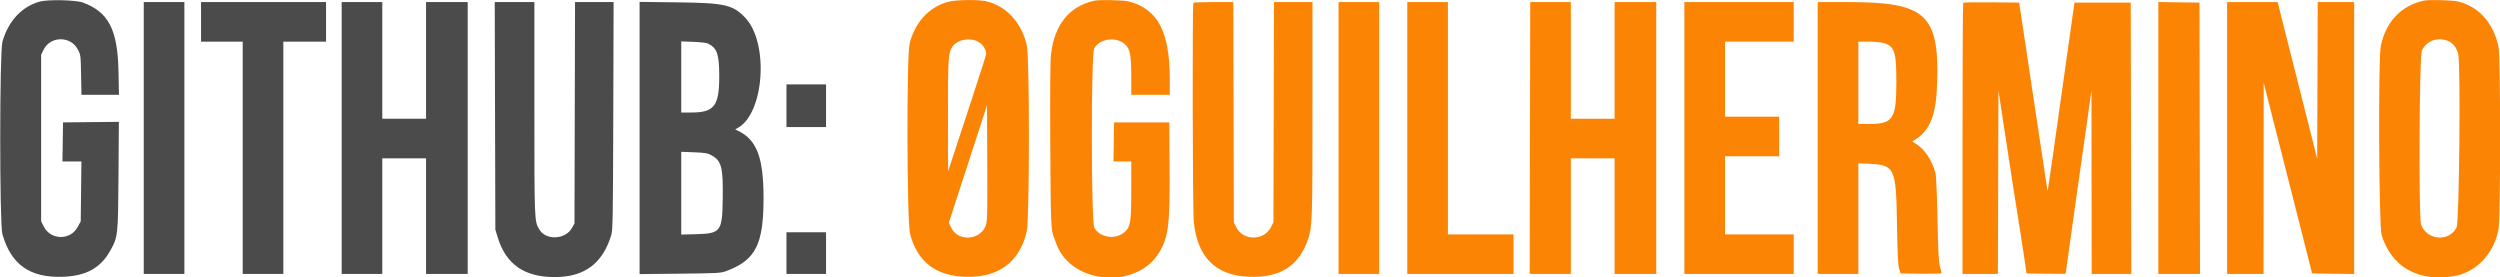 <svg id="svg" version="1.1" xmlns="http://www.w3.org/2000/svg" xmlns:xlink="http://www.w3.org/1999/xlink" width="400" height="44.347" viewBox="0, 0, 400,44.347"><g id="svgg"><path id="path0" d="M151.583 0.317 C 148.580 1.199,146.405 3.582,145.545 6.933 C 145.036 8.917,145.099 35.517,145.617 37.459 C 146.787 41.842,149.673 44.103,154.333 44.286 C 159.683 44.496,163.119 41.995,164.279 37.048 C 164.733 35.110,164.747 9.317,164.294 7.287 C 163.470 3.589,160.952 0.879,157.700 0.188 C 156.317 -0.106,152.770 -0.031,151.583 0.317 M175.083 0.113 C 171.079 1.010,168.711 3.948,168.158 8.702 C 168.038 9.733,168.000 14.562,168.044 23.167 C 168.110 35.889,168.151 36.881,168.661 38.083 C 168.739 38.267,168.922 38.737,169.068 39.128 C 171.462 45.546,181.981 46.333,185.490 40.356 C 186.979 37.821,187.202 35.935,187.134 26.500 L 187.083 19.583 182.667 19.583 L 178.250 19.583 178.205 22.708 L 178.159 25.833 179.580 25.833 L 181.000 25.833 181.000 30.386 C 181.000 35.610,180.891 36.289,179.912 37.149 C 178.471 38.414,175.903 38.019,175.083 36.406 C 174.578 35.412,174.560 8.800,175.063 7.786 C 175.876 6.150,178.638 5.786,180.046 7.129 C 180.810 7.859,181.000 8.865,181.000 12.197 L 181.000 15.167 184.083 15.167 L 187.167 15.167 187.167 12.743 C 187.167 5.085,185.281 1.476,180.634 0.239 C 179.798 0.017,175.908 -0.071,175.083 0.113 M387.750 0.113 C 384.141 0.922,381.690 3.543,380.920 7.417 C 380.503 9.511,380.619 36.118,381.051 37.571 C 382.581 42.718,386.988 45.196,392.761 44.155 C 396.235 43.529,399.025 40.567,399.760 36.724 C 400.110 34.897,400.109 9.126,399.760 7.477 C 398.966 3.733,396.638 1.094,393.393 0.262 C 392.425 0.014,388.638 -0.086,387.750 0.113 M190.944 0.444 C 190.754 0.635,190.815 33.623,191.010 35.524 C 191.589 41.175,194.506 44.071,199.833 44.284 C 204.830 44.484,207.835 42.563,209.305 38.231 C 209.957 36.308,210.000 35.025,210.000 17.379 L 210.000 0.333 206.921 0.333 L 203.842 0.333 203.796 17.958 L 203.750 35.583 203.308 36.417 C 202.173 38.555,198.866 38.527,197.803 36.369 L 197.417 35.583 197.373 17.958 L 197.329 0.333 194.192 0.333 C 192.467 0.333,191.006 0.383,190.944 0.444 M214.167 22.083 L 214.167 43.833 217.417 43.833 L 220.667 43.833 220.667 22.083 L 220.667 0.333 217.417 0.333 L 214.167 0.333 214.167 22.083 M225.167 22.083 L 225.167 43.833 233.667 43.833 L 242.167 43.833 242.167 40.667 L 242.167 37.500 236.917 37.500 L 231.667 37.500 231.667 18.917 L 231.667 0.333 228.417 0.333 L 225.167 0.333 225.167 22.083 M244.793 22.083 L 244.750 43.833 248.042 43.833 L 251.333 43.833 251.333 34.583 L 251.333 25.333 254.833 25.333 L 258.333 25.333 258.333 34.583 L 258.333 43.833 261.667 43.833 L 265.000 43.833 265.000 22.083 L 265.000 0.333 261.667 0.333 L 258.333 0.333 258.333 9.667 L 258.333 19.000 254.833 19.000 L 251.333 19.000 251.333 9.667 L 251.333 0.333 248.085 0.333 L 244.836 0.333 244.793 22.083 M269.500 22.083 L 269.500 43.833 278.250 43.833 L 287.000 43.833 287.000 40.667 L 287.000 37.500 281.500 37.500 L 276.000 37.500 276.000 31.250 L 276.000 25.000 280.333 25.000 L 284.667 25.000 284.667 21.833 L 284.667 18.667 280.333 18.667 L 276.000 18.667 276.000 12.667 L 276.000 6.667 281.500 6.667 L 287.000 6.667 287.000 3.500 L 287.000 0.333 278.250 0.333 L 269.500 0.333 269.500 22.083 M290.833 22.083 L 290.833 43.833 294.083 43.833 L 297.333 43.833 297.333 34.978 L 297.333 26.123 299.042 26.201 C 303.155 26.389,303.368 26.839,303.515 35.667 C 303.597 40.642,303.682 42.433,303.861 43.000 L 304.098 43.750 307.382 43.795 C 309.189 43.820,310.666 43.783,310.665 43.712 C 310.664 43.641,310.543 43.171,310.397 42.667 C 310.186 41.938,310.105 40.385,310.001 35.083 C 309.923 31.119,309.793 28.125,309.681 27.697 C 309.163 25.713,307.969 23.905,306.611 23.048 L 305.969 22.643 306.610 22.220 C 308.882 20.717,309.796 18.261,309.948 13.247 C 310.280 2.310,308.118 0.338,295.792 0.335 L 290.833 0.333 290.833 22.083 M314.114 0.442 C 314.051 0.504,314.000 10.293,314.000 22.194 L 314.000 43.833 316.832 43.833 L 319.665 43.833 319.707 29.150 L 319.750 14.467 320.471 19.192 C 322.220 30.660,322.515 32.562,322.916 35.000 C 323.150 36.421,323.546 38.971,323.796 40.667 L 324.250 43.750 327.375 43.795 C 329.094 43.820,330.503 43.820,330.506 43.795 C 330.510 43.770,330.691 42.475,330.909 40.917 C 331.128 39.358,331.688 35.346,332.153 32.000 C 332.619 28.654,333.044 25.656,333.099 25.337 C 333.154 25.018,333.522 22.430,333.917 19.587 L 334.635 14.417 334.651 29.125 L 334.667 43.833 337.834 43.833 L 341.001 43.833 340.959 22.125 L 340.917 0.417 336.418 0.417 L 331.919 0.417 331.635 2.417 C 331.478 3.517,330.975 7.079,330.516 10.333 C 328.340 25.766,327.998 28.168,327.809 29.333 L 327.606 30.583 326.992 26.500 C 326.655 24.254,325.953 19.604,325.434 16.167 C 324.914 12.729,324.170 7.779,323.780 5.167 L 323.071 0.417 318.649 0.372 C 316.217 0.348,314.176 0.379,314.114 0.442 M345.333 22.080 L 345.333 43.833 348.667 43.833 L 352.001 43.833 351.959 22.125 L 351.917 0.417 348.625 0.371 L 345.333 0.326 345.333 22.080 M356.333 22.083 L 356.333 43.833 359.250 43.833 L 362.167 43.833 362.180 28.542 L 362.193 13.250 362.912 16.083 C 363.307 17.642,364.396 21.917,365.330 25.583 C 366.723 31.049,368.141 36.637,368.588 38.417 C 368.634 38.600,368.956 39.875,369.304 41.250 L 369.937 43.750 373.302 43.795 L 376.667 43.840 376.667 22.087 L 376.667 0.333 373.751 0.333 L 370.835 0.333 370.793 12.875 L 370.750 25.417 369.707 21.250 C 369.133 18.958,367.908 14.121,366.985 10.500 C 366.062 6.879,365.111 3.110,364.871 2.125 L 364.435 0.333 360.384 0.333 L 356.333 0.333 356.333 22.083 M156.504 6.669 C 157.296 7.073,157.916 8.135,157.755 8.811 C 157.649 9.253,154.684 18.380,152.739 24.250 L 151.690 27.417 151.678 18.550 C 151.666 9.277,151.718 8.472,152.391 7.464 C 153.141 6.341,155.114 5.960,156.504 6.669 M391.721 6.561 C 392.512 6.891,393.115 7.700,393.325 8.711 C 393.714 10.585,393.478 35.450,393.063 36.348 C 391.933 38.792,388.139 38.458,387.357 35.846 C 386.985 34.604,387.098 9.019,387.480 8.139 C 388.171 6.545,390.029 5.854,391.721 6.561 M301.218 6.845 C 303.115 7.328,303.417 8.185,303.417 13.083 C 303.417 19.049,302.911 19.833,299.063 19.833 L 297.333 19.833 297.333 13.250 L 297.333 6.667 298.926 6.667 C 299.802 6.667,300.834 6.747,301.218 6.845 M157.747 36.009 C 156.932 38.464,153.272 38.732,152.184 36.417 L 151.814 35.628 153.012 31.939 C 153.671 29.910,154.712 26.712,155.325 24.833 C 155.939 22.954,156.773 20.391,157.179 19.137 L 157.917 16.858 157.960 26.048 C 157.997 33.946,157.967 35.347,157.747 36.009 " stroke="none" fill="#fc8404" fill-rule="evenodd"></path><path id="path1" d="M6.363 0.253 C 3.478 1.053,1.327 3.366,0.387 6.681 C -0.076 8.312,-0.081 35.839,0.381 37.465 C 1.768 42.346,4.812 44.485,10.083 44.285 C 13.791 44.144,16.087 42.880,17.628 40.132 C 18.875 37.909,18.893 37.747,18.959 28.122 L 19.019 19.495 14.551 19.539 L 10.083 19.583 10.038 22.708 L 9.993 25.833 11.510 25.833 L 13.027 25.833 12.972 30.625 L 12.917 35.417 12.417 36.333 C 11.241 38.489,8.109 38.436,7.000 36.241 L 6.583 35.417 6.583 22.083 L 6.583 8.750 7.000 7.917 C 8.073 5.770,11.248 5.730,12.415 7.849 C 12.909 8.746,12.911 8.764,12.973 11.958 L 13.035 15.167 16.035 15.167 L 19.035 15.167 18.954 11.292 C 18.817 4.719,17.335 1.892,13.247 0.404 C 12.110 -0.010,7.665 -0.107,6.363 0.253 M23.000 22.083 L 23.000 43.833 26.250 43.833 L 29.500 43.833 29.500 22.083 L 29.500 0.333 26.250 0.333 L 23.000 0.333 23.000 22.083 M32.167 3.500 L 32.167 6.667 35.500 6.667 L 38.833 6.667 38.833 25.250 L 38.833 43.833 42.083 43.833 L 45.333 43.833 45.333 25.250 L 45.333 6.667 48.750 6.667 L 52.167 6.667 52.167 3.500 L 52.167 0.333 42.167 0.333 L 32.167 0.333 32.167 3.500 M54.667 22.083 L 54.667 43.833 57.917 43.833 L 61.167 43.833 61.167 34.583 L 61.167 25.333 64.667 25.333 L 68.167 25.333 68.167 34.583 L 68.167 43.833 71.500 43.833 L 74.833 43.833 74.833 22.083 L 74.833 0.333 71.500 0.333 L 68.167 0.333 68.167 9.667 L 68.167 19.000 64.667 19.000 L 61.167 19.000 61.167 9.667 L 61.167 0.333 57.917 0.333 L 54.667 0.333 54.667 22.083 M79.207 18.542 L 79.257 36.750 79.640 38.000 C 80.958 42.293,83.894 44.333,88.754 44.333 C 93.497 44.333,96.393 42.191,97.797 37.641 C 98.044 36.841,98.077 34.898,98.124 18.542 L 98.177 0.333 95.091 0.333 L 92.006 0.333 91.961 18.042 L 91.917 35.750 91.500 36.491 C 90.449 38.362,87.325 38.488,86.283 36.703 C 85.500 35.363,85.504 35.462,85.502 17.375 L 85.500 0.333 82.328 0.333 L 79.157 0.333 79.207 18.542 M102.333 22.078 L 102.333 43.855 108.792 43.788 C 114.786 43.727,115.316 43.698,116.167 43.383 C 120.899 41.628,122.167 39.153,122.167 31.667 C 122.167 25.227,121.094 22.384,118.123 20.945 L 117.622 20.702 118.002 20.499 C 122.283 18.208,123.072 6.855,119.230 2.827 C 117.258 0.760,115.963 0.467,108.375 0.375 L 102.333 0.302 102.333 22.078 M113.333 6.989 C 114.759 7.738,115.079 8.705,115.079 12.250 C 115.079 16.948,114.268 18.000,110.646 18.000 L 109.000 18.000 109.000 12.313 L 109.000 6.626 110.958 6.698 C 112.114 6.741,113.087 6.860,113.333 6.989 M125.833 16.917 L 125.833 20.333 129.000 20.333 L 132.167 20.333 132.167 16.917 L 132.167 13.500 129.000 13.500 L 125.833 13.500 125.833 16.917 M113.843 24.848 C 115.443 25.732,115.711 26.767,115.637 31.791 C 115.559 37.088,115.348 37.364,111.292 37.471 L 109.000 37.532 109.000 30.910 L 109.000 24.288 111.058 24.368 C 112.830 24.436,113.217 24.503,113.843 24.848 M125.833 40.500 L 125.833 43.833 129.000 43.833 L 132.167 43.833 132.167 40.500 L 132.167 37.167 129.000 37.167 L 125.833 37.167 125.833 40.500 " stroke="none" fill="#4b4b4b" fill-rule="evenodd"></path><path id="path2" d="" stroke="none" fill="#1006428" fill-rule="evenodd"></path><path id="path3" d="" stroke="none" fill="#1006428" fill-rule="evenodd"></path><path id="path4" d="" stroke="none" fill="#1006428" fill-rule="evenodd"></path></g></svg>